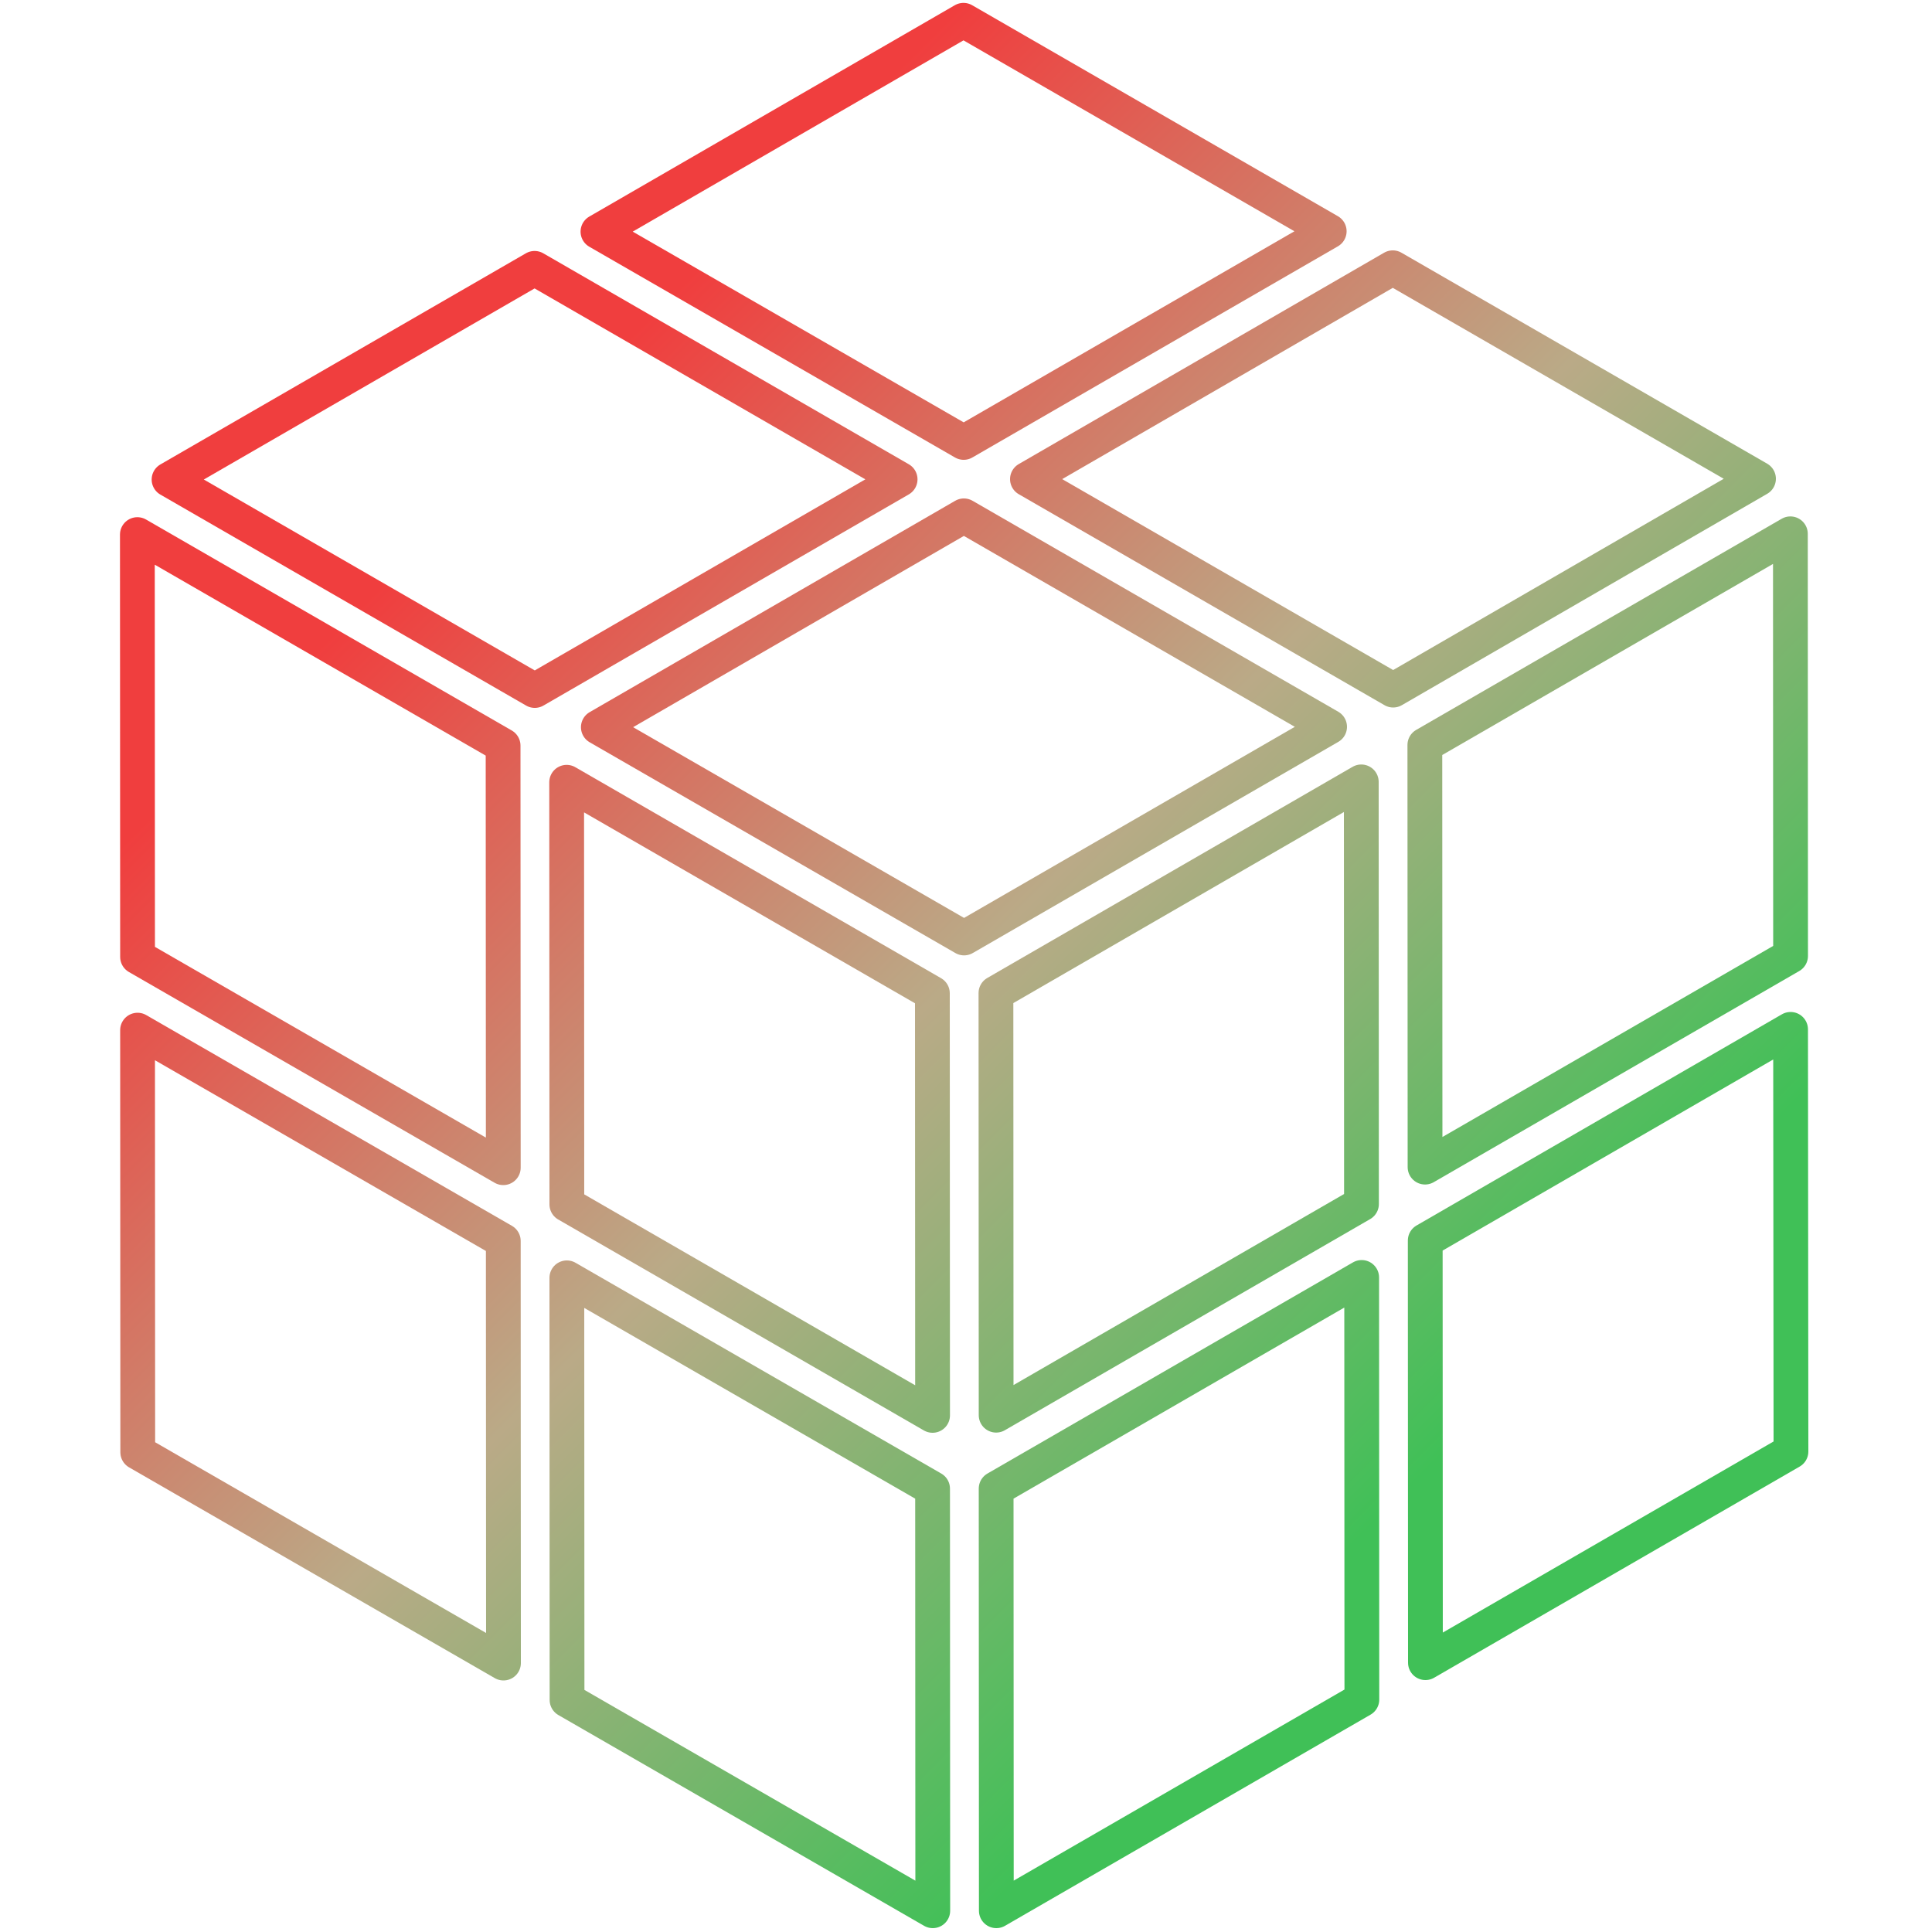 <svg xmlns="http://www.w3.org/2000/svg" viewBox="0 0 100 100"><defs><linearGradient id="g" x1="0" x2="100" y1="0" y2="100" gradientUnits="userSpaceOnUse"><stop offset="15%" stop-color="#f03e3e"/><stop offset="25%" stop-color="#f03e3e"/><stop offset="50%" stop-color="#baaa87"/><stop offset="75%" stop-color="#40c057"/><stop offset="85%" stop-color="#40c057"/></linearGradient></defs><g fill="none" stroke="url(#g)" stroke-linejoin="round" stroke-width="1.8"><path d="M72.09 13.86L53.18 24.8l18.93 10.92 18.91-10.94z"/><path d="M49.87 1.05L30.95 11.99 49.88 22.9 68.8 11.97z"/><path d="M27.67 13.89L8.75 24.82l18.93 10.92 18.91-10.93z"/><path d="M49.89 26.7L30.97 37.64 49.9 48.55l18.92-10.93z"/><path d="M7.11 27.67l.01 21.86 18.93 10.91-.01-21.85z"/><path d="M29.33 40.49l.01 21.85 18.93 10.92-.01-21.85z"/><path d="M7.12 53.32l.01 21.85 18.93 10.91-.01-21.85z"/><path d="M29.34 66.14l.01 21.85L48.28 98.9l-.01-21.85z"/><path d="M51.57 98.9l18.92-10.93-.01-21.85-18.92 10.93z"/><path d="M73.78 86.06L92.7 75.13l-.02-21.85-18.91 10.93z"/><path d="M73.76 60.41l18.92-10.93-.01-21.85-18.92 10.93z"/><path d="M51.55 51.4l.01 21.85 18.91-10.93-.01-21.85z"/></g></svg>